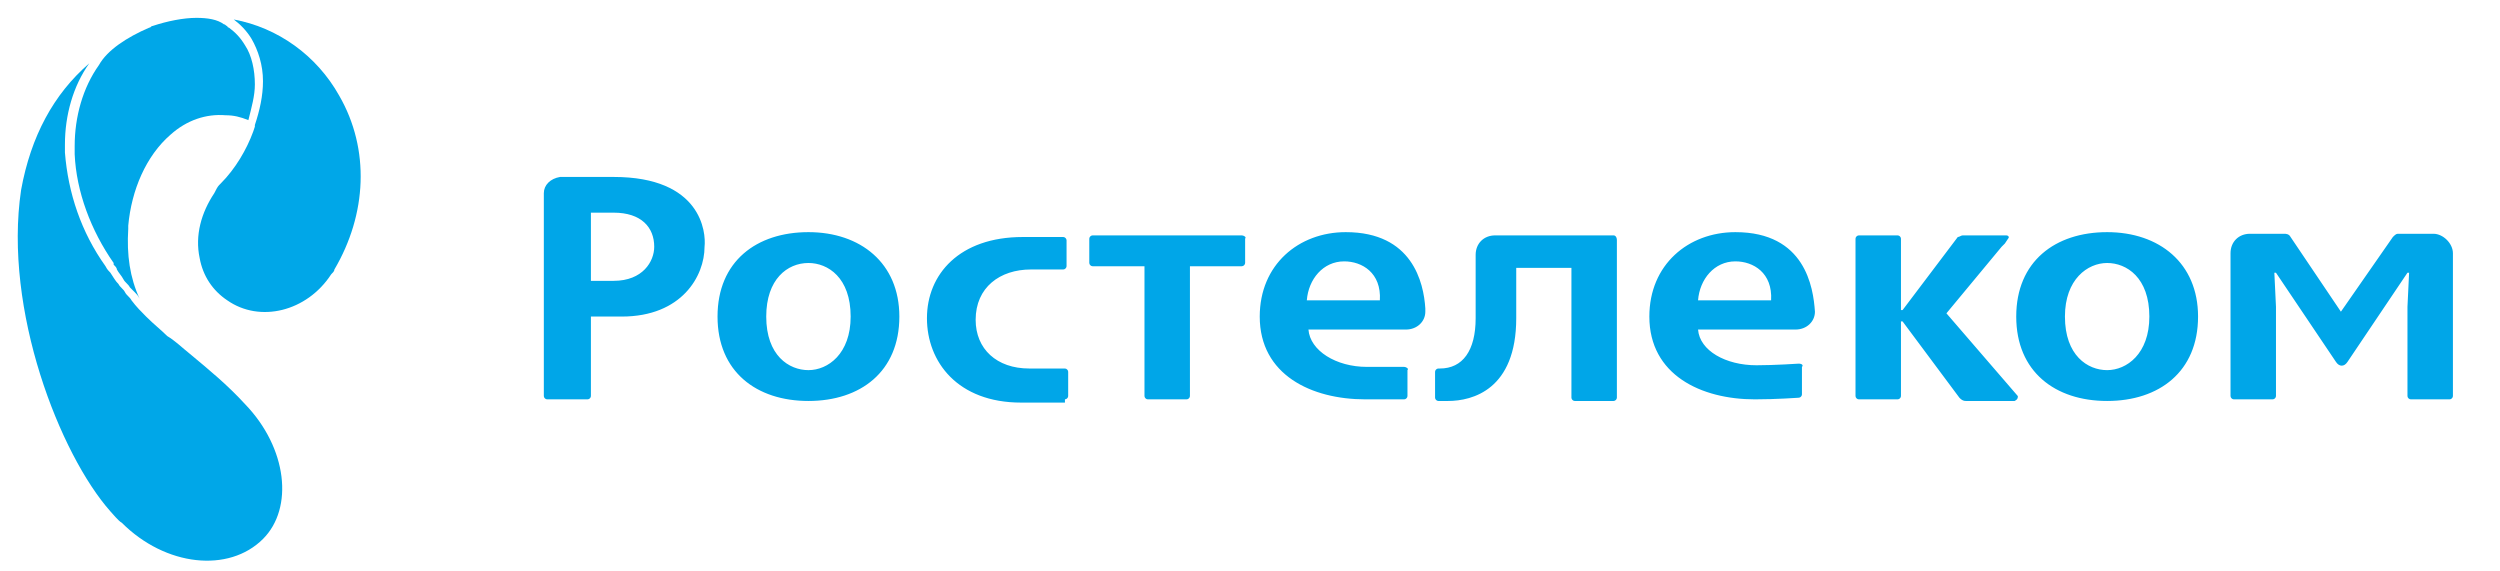 <svg shape-rendering="geometricPrecision" image-rendering="optimizeQuality" text-rendering="geometricPrecision" xmlns="http://www.w3.org/2000/svg" width="154" height="35.2" viewBox="0 0 154 35.2">
	<path d="M0 0h154v35.2H0V0z" fill="none"/>
	<path d="M20.9 5.9c-1.4-2.5-3.8-4.2-6.5-4.7.4.3.8.7 1.1 1.2.4.7.7 1.6.7 2.6 0 .9-.2 1.8-.5 2.7v.1l-.1.3c-.4 1.1-1.1 2.3-2 3.2l-.1.1c-.1.1-.2.3-.3.5-.8 1.2-1.2 2.6-.9 4 .2 1.1.8 2 1.7 2.6 2 1.4 4.9.7 6.4-1.6.1-.1.2-.2.2-.3 2-3.4 2.2-7.4.3-10.7z" fill="#00a7e8"/>
	<g fill="#00a7e8">
		<path d="M15.1 24.9c-1.1-1.2-2.2-2.1-3.4-3.1-.5-.4-.9-.8-1.4-1.1-.4-.4-.8-.7-1.3-1.2-.3-.3-.6-.6-.9-1-.1-.2-.3-.3-.4-.5-.1-.2-.3-.3-.4-.5-.2-.2-.3-.4-.5-.7-.1-.1-.2-.2-.3-.4-1.5-2.1-2.3-4.5-2.5-7v-.5c0-1.8.5-3.6 1.5-5-2.2 1.9-3.6 4.5-4.2 7.8C.2 19.1 3.7 28 6.8 31.5c.1.1.5.6.7.7 2.7 2.7 6.6 3.1 8.7 1 1.9-1.9 1.5-5.6-1.1-8.3z"/>
		<path d="M6.1 4c-1 1.4-1.5 3.2-1.5 5v.5c.1 2.3 1 4.7 2.4 6.7v.1c.1.1.2.2.2.3.1.2.3.4.4.6.1.2.3.3.4.5l.3.3c.1.1.2.2.3.4-.6-1.3-.8-2.7-.7-4.3v-.2c.2-2.2 1.1-4.3 2.6-5.6 1-.9 2.2-1.3 3.4-1.2.5 0 .9.1 1.4.3.2-.8.4-1.5.4-2.2 0-.9-.2-1.8-.6-2.4-.3-.5-.6-.8-1-1.1 0 0-.1 0-.1-.1-.1 0-.1-.1-.2-.1-.4-.3-1-.4-1.7-.4-.8 0-1.8.2-2.7.5-.1 0-.1.1-.2.1-1.4.6-2.6 1.4-3.1 2.3z"/>
	</g>
	<path d="M49.8 14.3c3.2 0 5.6 1.9 5.6 5.2 0 3.4-2.4 5.2-5.6 5.2s-5.6-1.8-5.6-5.2 2.4-5.2 5.6-5.2zm0 8.5c1.2 0 2.6-1 2.6-3.3 0-2.4-1.4-3.3-2.6-3.3-1.3 0-2.6 1-2.6 3.3 0 2.4 1.4 3.3 2.6 3.3zm26.7-8.3h-9.2c-.1 0-.2.1-.2.2v1.5c0 .1.1.2.2.2h3.2v8c0 .1.1.2.2.2h2.4c.1 0 .2-.1.2-.2v-8h3.2c.1 0 .2-.1.2-.2v-1.5c.1-.1-.1-.2-.2-.2zM65.6 24.6c.1 0 .2-.1.2-.2v-1.5c0-.1-.1-.2-.2-.2h-2.2c-2 0-3.3-1.2-3.3-3 0-2 1.5-3.1 3.4-3.1h2c.1 0 .2-.1.2-.2v-1.6c0-.1-.1-.2-.2-.2H63c-3.9 0-5.9 2.3-5.9 5s1.9 5.2 5.8 5.2h2.7zm58.7-.2l-4.4-5.1 3.4-4.1.2-.2.2-.3c.1-.1 0-.2-.1-.2h-2.7c-.1 0-.2.1-.3.1l-3.4 4.5h-.1v-4.4c0-.1-.1-.2-.2-.2h-2.4c-.1 0-.2.1-.2.2v9.7c0 .1.1.2.2.2h2.4c.1 0 .2-.1.2-.2v-4.6h.1l3.5 4.7c.1.1.2.2.4.2h3c.2-.1.2-.2.2-.3zM37.8 10.9h-3.3c-.6.1-1 .5-1 1v12.5c0 .1.1.2.2.2h2.5c.1 0 .2-.1.2-.2v-4.9h1.9c3.7 0 5.1-2.5 5.1-4.3.1-.9-.2-4.3-5.6-4.3zm0 6.4h-1.4v-4.2h1.4c1.7 0 2.5.9 2.5 2.1 0 .9-.7 2.1-2.5 2.1zm61.6-2.8h-7.3c-.7 0-1.2.5-1.2 1.2v3.9c0 2-.8 3.1-2.2 3.1h-.1c-.1 0-.2.1-.2.2v1.6c0 .1.1.2.2.2h.6c1.5 0 4.2-.7 4.2-5.1v-3.1h3.4v8c0 .1.1.2.2.2h2.4c.1 0 .2-.1.2-.2v-9.7c0-.2-.1-.3-.2-.3zm51.7 1.8v-.7c0-.6-.6-1.2-1.2-1.2h-2.2c-.1 0-.2.1-.3.2l-3.2 4.6-3.1-4.6c-.1-.2-.3-.2-.4-.2h-2.1c-.7 0-1.2.5-1.2 1.2v8.8c0 .1.1.2.2.2h2.4c.1 0 .2-.1.2-.2v-5.5l-.1-2.1h.1l3.7 5.5c.2.3.5.3.7 0l3.7-5.5h.1l-.1 2.1v5.5c0 .1.1.2.2.2h2.4c.1 0 .2-.1.2-.2v-8.1zm-21.3-2c3.2 0 5.6 1.9 5.6 5.2 0 3.4-2.4 5.2-5.6 5.2-3.2 0-5.6-1.8-5.6-5.2s2.4-5.2 5.6-5.2zm0 8.5c1.2 0 2.6-1 2.6-3.3 0-2.4-1.4-3.3-2.6-3.3s-2.6 1-2.6 3.3c0 2.4 1.4 3.3 2.6 3.3zm-43.3-.2h-2.3c-1.9 0-3.5-1-3.6-2.3h6c.7 0 1.2-.5 1.2-1.1V19c-.1-1.6-.8-4.7-4.9-4.7-2.9 0-5.3 2-5.3 5.2 0 3.6 3.2 5.1 6.5 5.1h2.4c.1 0 .2-.1.2-.2v-1.6c.1-.1-.1-.2-.2-.2zm-3.7-6.5c1.1 0 2.3.7 2.2 2.4h-4.5c.1-1.3 1-2.4 2.3-2.4zm28 6.3s-1.5.1-2.6.1c-1.9 0-3.5-.9-3.6-2.2h6c.7 0 1.2-.5 1.2-1.1-.1-1.5-.6-4.9-4.9-4.9-2.9 0-5.3 2-5.3 5.2 0 3.6 3.2 5.1 6.5 5.1 1.3 0 2.7-.1 2.7-.1.1 0 .2-.1.2-.2v-1.7c.1-.1 0-.2-.2-.2zm-3.9-6.3c1.1 0 2.3.7 2.2 2.4h-4.5c.1-1.3 1-2.4 2.3-2.4z" fill="#00a6e8"/>
</svg>